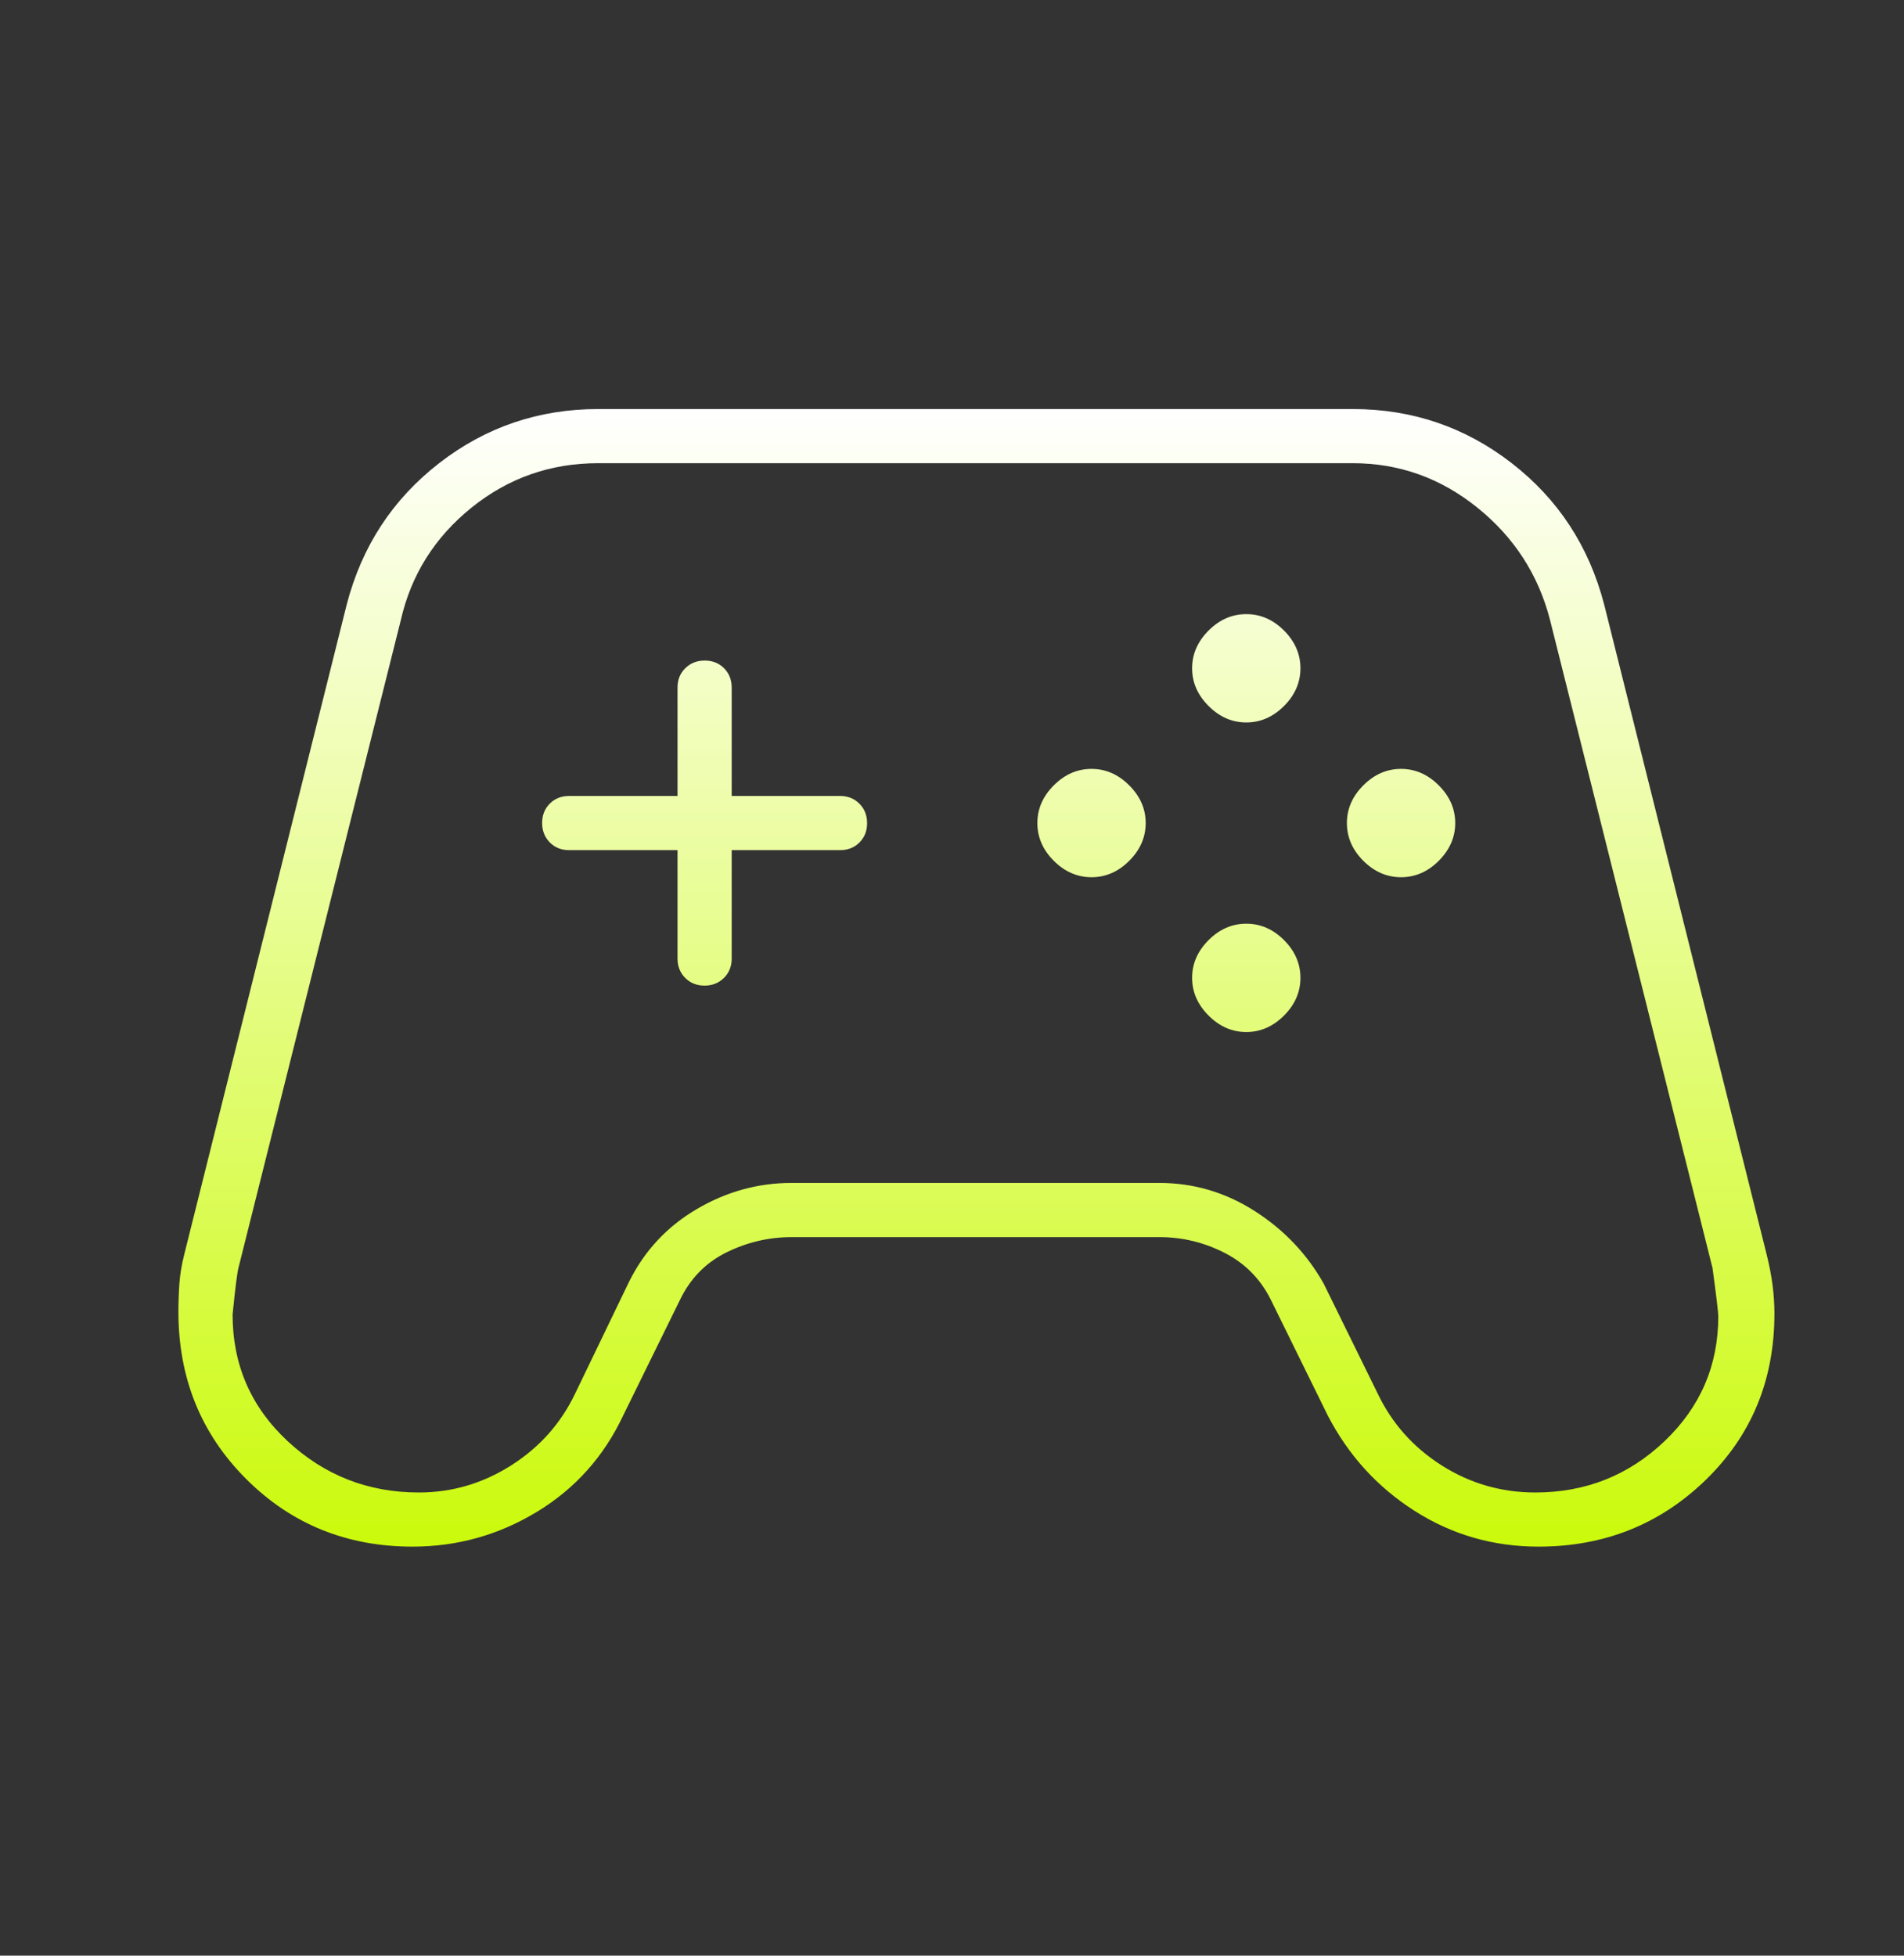<svg width="37" height="38" viewBox="0 0 37 38" fill="none" xmlns="http://www.w3.org/2000/svg">
<rect x="0" y="0" width="37" height="38" fill="#333333" stroke="none"/>
<mask id="mask0_8031_81884" style="mask-type:alpha" maskUnits="userSpaceOnUse" x="0" y="0" width="37" height="38">
<rect x="0.911" y="0.955" width="36.089" height="36.089" fill="#D9D9D9"/>
</mask>
<g mask="url(#mask0_8031_81884)">
<path d="M8.016 30.052C6.738 30.052 5.66 29.614 4.783 28.737C3.906 27.86 3.467 26.777 3.467 25.488C3.467 25.298 3.474 25.115 3.486 24.94C3.499 24.764 3.53 24.576 3.58 24.376L6.738 11.745C7.032 10.615 7.631 9.7 8.535 8.999C9.439 8.298 10.469 7.948 11.625 7.948H26.286C27.442 7.948 28.472 8.298 29.376 8.999C30.28 9.7 30.879 10.615 31.173 11.745L34.331 24.376C34.381 24.576 34.419 24.771 34.444 24.959C34.469 25.147 34.482 25.336 34.482 25.526C34.482 26.814 34.037 27.891 33.147 28.756C32.257 29.62 31.174 30.052 29.898 30.052C29.019 30.052 28.216 29.821 27.489 29.357C26.762 28.893 26.199 28.273 25.798 27.496L24.707 25.278C24.507 24.865 24.206 24.555 23.805 24.348C23.404 24.141 22.978 24.038 22.527 24.038H15.384C14.94 24.038 14.515 24.138 14.111 24.338C13.707 24.539 13.404 24.852 13.204 25.278L12.114 27.496C11.738 28.298 11.178 28.925 10.434 29.376C9.69 29.827 8.884 30.052 8.016 30.052ZM8.139 29C8.784 29 9.382 28.824 9.933 28.474C10.485 28.123 10.898 27.659 11.174 27.083L12.226 24.902C12.525 24.302 12.963 23.832 13.541 23.493C14.118 23.154 14.733 22.985 15.384 22.985H22.527C23.194 22.985 23.812 23.167 24.38 23.53C24.949 23.893 25.397 24.363 25.722 24.94L26.775 27.083C27.051 27.659 27.464 28.123 28.016 28.474C28.567 28.824 29.174 29 29.836 29C30.812 29 31.649 28.668 32.346 28.004C33.043 27.34 33.391 26.531 33.391 25.579C33.391 25.504 33.354 25.19 33.279 24.639L30.121 12.045C29.895 11.168 29.425 10.441 28.711 9.865C27.997 9.289 27.189 9 26.286 9H11.625C10.696 9 9.875 9.289 9.161 9.865C8.448 10.441 7.991 11.168 7.79 12.045L4.633 24.639C4.608 24.739 4.57 25.04 4.52 25.541C4.52 26.52 4.877 27.34 5.591 28.004C6.306 28.668 7.155 29 8.139 29ZM21.211 17.045C21.487 17.045 21.731 16.939 21.944 16.726C22.157 16.513 22.264 16.268 22.264 15.993C22.264 15.717 22.157 15.473 21.944 15.26C21.731 15.047 21.487 14.94 21.211 14.94C20.936 14.94 20.691 15.047 20.478 15.26C20.265 15.473 20.159 15.717 20.159 15.993C20.159 16.268 20.265 16.513 20.478 16.726C20.691 16.939 20.936 17.045 21.211 17.045ZM24.219 14.038C24.494 14.038 24.739 13.931 24.952 13.718C25.165 13.505 25.271 13.261 25.271 12.985C25.271 12.71 25.165 12.465 24.952 12.252C24.739 12.039 24.494 11.933 24.219 11.933C23.943 11.933 23.699 12.039 23.486 12.252C23.273 12.465 23.166 12.71 23.166 12.985C23.166 13.261 23.273 13.505 23.486 13.718C23.699 13.931 23.943 14.038 24.219 14.038ZM24.219 20.053C24.494 20.053 24.739 19.946 24.952 19.733C25.165 19.52 25.271 19.276 25.271 19C25.271 18.724 25.165 18.48 24.952 18.267C24.739 18.054 24.494 17.948 24.219 17.948C23.943 17.948 23.699 18.054 23.486 18.267C23.273 18.48 23.166 18.724 23.166 19C23.166 19.276 23.273 19.52 23.486 19.733C23.699 19.946 23.943 20.053 24.219 20.053ZM27.226 17.045C27.502 17.045 27.746 16.939 27.959 16.726C28.172 16.513 28.279 16.268 28.279 15.993C28.279 15.717 28.172 15.473 27.959 15.26C27.746 15.047 27.502 14.94 27.226 14.94C26.95 14.94 26.706 15.047 26.493 15.26C26.28 15.473 26.174 15.717 26.174 15.993C26.174 16.268 26.28 16.513 26.493 16.726C26.706 16.939 26.95 17.045 27.226 17.045ZM13.691 19.151C13.842 19.151 13.968 19.101 14.069 19.001C14.169 18.902 14.219 18.776 14.219 18.624V16.519H16.324C16.476 16.519 16.602 16.47 16.701 16.37C16.801 16.271 16.85 16.146 16.85 15.995C16.85 15.843 16.801 15.717 16.701 15.617C16.602 15.517 16.476 15.466 16.324 15.466H14.219V13.361C14.219 13.209 14.169 13.083 14.07 12.984C13.971 12.885 13.846 12.835 13.694 12.835C13.543 12.835 13.417 12.885 13.317 12.984C13.216 13.083 13.166 13.209 13.166 13.361V15.466H11.061C10.909 15.466 10.783 15.516 10.684 15.615C10.585 15.714 10.535 15.839 10.535 15.991C10.535 16.142 10.585 16.268 10.684 16.369C10.783 16.469 10.909 16.519 11.061 16.519H13.166V18.624C13.166 18.776 13.216 18.902 13.315 19.001C13.414 19.101 13.539 19.151 13.691 19.151Z" fill="url(#paint0_linear_8031_81884)"/>
</g>
<defs>
<linearGradient id="paint0_linear_8031_81884" x1="18.974" y1="7.948" x2="18.974" y2="30.052" gradientUnits="userSpaceOnUse">
<stop stop-color="white"/>
<stop offset="1" stop-color="#CBFA0B"/>
</linearGradient>
</defs>
</svg>
